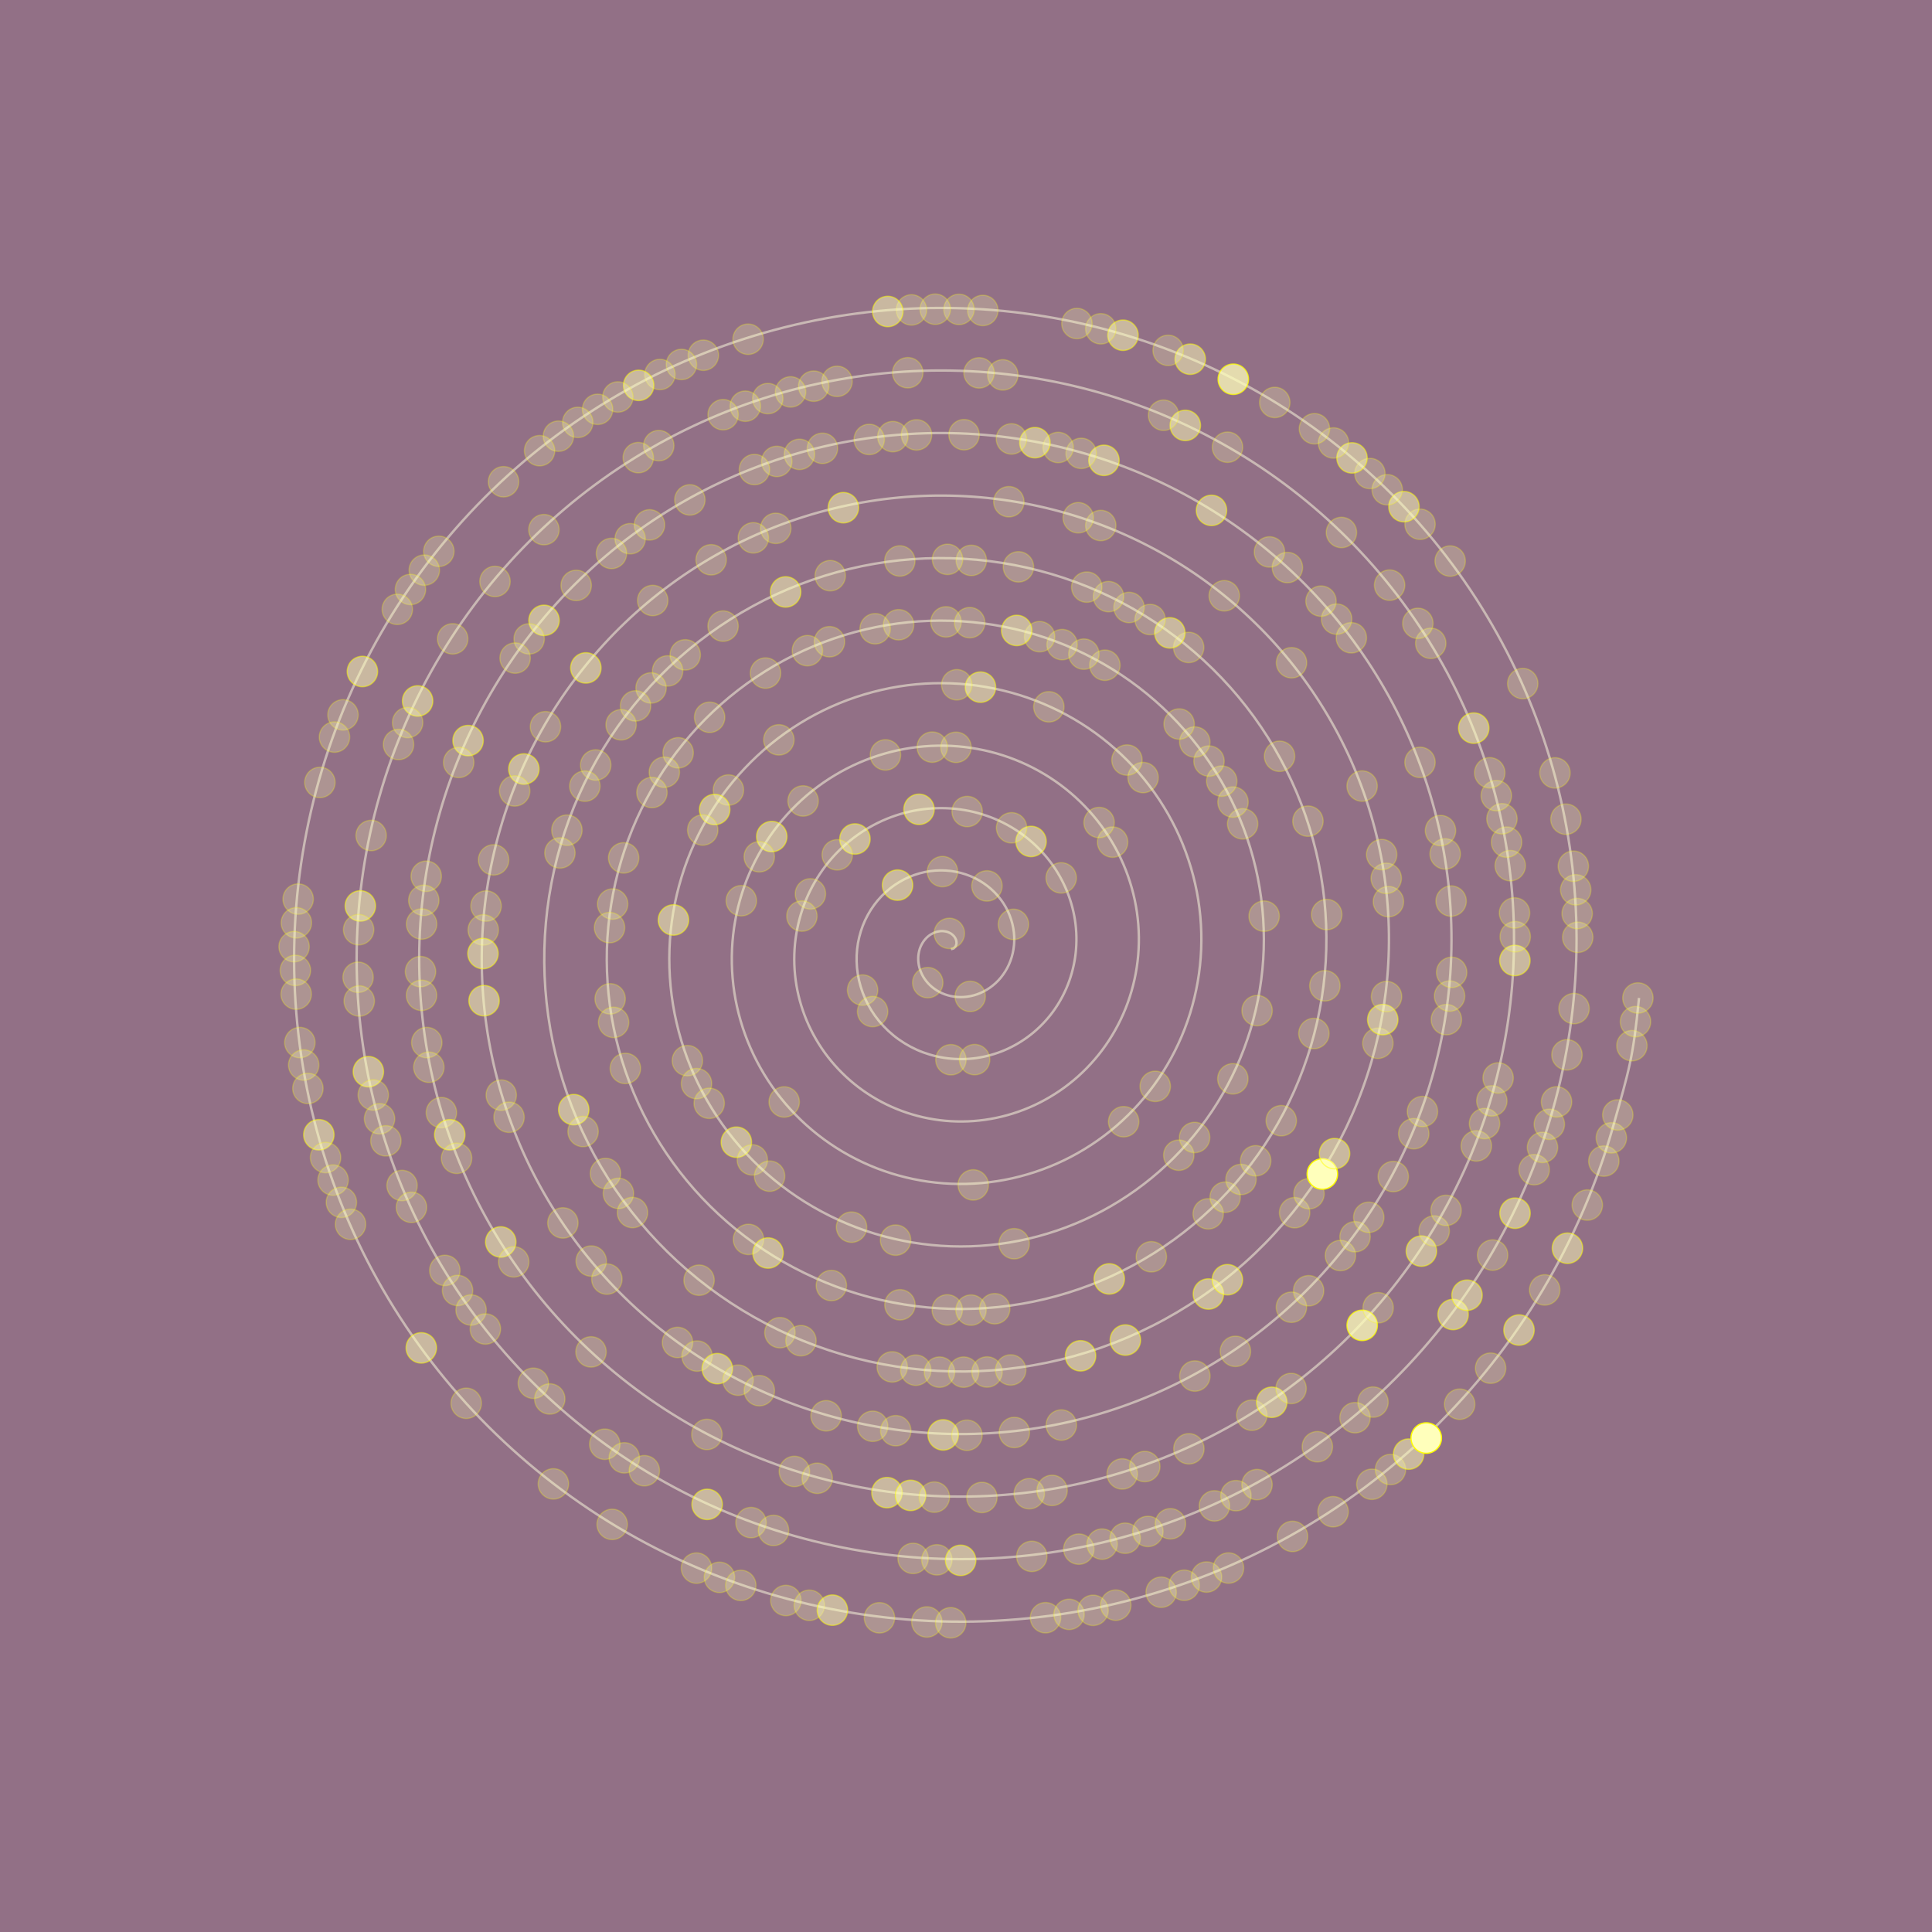 <?xml version="1.0" encoding="utf-8"?>
<!-- Generator: Adobe Illustrator 16.0.0, SVG Export Plug-In . SVG Version: 6.00 Build 0)  -->
<!DOCTYPE svg PUBLIC "-//W3C//DTD SVG 1.1//EN" "http://www.w3.org/Graphics/SVG/1.1/DTD/svg11.dtd">
<svg version="1.1" id="Layer_1" xmlns="http://www.w3.org/2000/svg" xmlns:xlink="http://www.w3.org/1999/xlink" x="0px" y="0px"
 width="697px" height="697px" viewBox="0 0 697 697" enable-background="new 0 0 697 697" xml:space="preserve">
<g id="bg">
<rect fill="#927086" width="697" height="697"/>
</g>
<g id="spiral">
<path opacity="0.5" fill="none" stroke="#FFFFE3" stroke-width="0.876" stroke-miterlimit="10" d="
M343.072,342.435c0,0,0.837-0.203,0.908-0.238c0.068-0.044,0.633-0.564,0.722-0.696c0.088-0.141,0.339-0.812,0.365-1.058
c0.028-0.246-0.018-0.952-0.115-1.261c-0.092-0.317-0.41-0.961-0.666-1.287c-0.25-0.326-0.794-0.837-1.216-1.104
c-0.414-0.256-1.141-0.582-1.701-0.715c-0.56-0.132-1.4-0.211-2.058-0.158c-0.657,0.063-1.539,0.246-2.223,0.529
c-0.684,0.291-1.522,0.766-2.158,1.287c-0.637,0.52-1.347,1.269-1.849,2.027c-0.502,0.748-1.001,1.727-1.295,2.672
c-0.292,0.941-0.503,2.097-0.521,3.164c-0.019,1.066,0.104,2.311,0.403,3.422c0.303,1.108,0.795,2.335,1.431,3.393
c0.633,1.049,1.487,2.151,2.45,3.051c0.962,0.898,2.143,1.771,3.386,2.415c1.244,0.645,2.688,1.182,4.135,1.48
c1.45,0.302,3.068,0.44,4.628,0.337c1.556-0.105,3.227-0.424,4.779-0.971c1.551-0.547,3.147-1.341,4.557-2.327
c1.418-0.987,2.801-2.223,3.953-3.614c1.148-1.395,2.199-3.023,2.975-4.752c0.775-1.719,1.375-3.649,1.675-5.598
c0.309-1.948,0.375-4.037,0.141-6.082c-0.229-2.037-0.74-4.152-1.533-6.136c-0.795-1.982-1.877-3.967-3.217-5.729
c-1.342-1.771-2.967-3.446-4.793-4.85c-1.82-1.408-3.9-2.635-6.105-3.543c-2.202-0.898-4.608-1.561-7.06-1.867
c-2.441-0.303-5.021-0.31-7.541,0.052c-2.526,0.36-5.085,1.058-7.501,2.099c-2.411,1.04-4.773,2.435-6.898,4.116
c-2.114,1.692-4.09,3.702-5.741,5.96c-1.652,2.248-3.068,4.787-4.104,7.467c-1.03,2.678-1.755,5.57-2.063,8.517
c-0.302,2.943-0.238,6.003,0.247,9.009c0.488,2.998,1.375,6.012,2.661,8.858c1.286,2.849,2.971,5.59,5.016,8.066
c2.036,2.469,4.443,4.742,7.124,6.636c2.679,1.905,5.668,3.51,8.822,4.673c3.165,1.163,6.541,1.947,9.979,2.247
c3.438,0.31,6.991,0.188,10.463-0.431c3.482-0.616,6.955-1.692,10.228-3.228c3.27-1.541,6.407-3.525,9.229-5.914
c2.824-2.39,5.396-5.185,7.541-8.285c2.146-3.113,3.936-6.55,5.23-10.19c1.286-3.642,2.139-7.513,2.44-11.441
c0.31-3.933,0.115-7.968-0.625-11.928c-0.744-3.95-2.006-7.881-3.791-11.572c-1.779-3.703-4.063-7.238-6.805-10.402
c-2.742-3.174-5.924-6.047-9.463-8.438c-3.539-2.398-7.433-4.372-11.547-5.791c-4.117-1.43-8.472-2.337-12.901-2.644
c-4.426-0.303-8.947-0.046-13.381,0.818c-4.435,0.872-8.814,2.328-12.945,4.354c-4.13,2.037-8.047,4.619-11.568,7.705
s-6.69,6.664-9.331,10.632c-2.646,3.967-4.81,8.313-6.361,12.905c-1.542,4.602-2.521,9.44-2.829,14.359
c-0.304,4.92,0.018,9.934,1.014,14.844c1.005,4.92,2.641,9.749,4.919,14.307c2.274,4.559,5.161,8.868,8.601,12.738
c3.438,3.869,7.403,7.334,11.8,10.225c4.39,2.893,9.198,5.246,14.271,6.92c5.068,1.676,10.401,2.725,15.815,3.023
c5.416,0.309,10.917-0.08,16.308-1.207c5.388-1.121,10.681-2.953,15.664-5.475c4.984-2.53,9.688-5.712,13.906-9.495
c4.219-3.788,7.99-8.146,11.125-12.967c3.137-4.821,5.682-10.085,7.484-15.639c1.801-5.543,2.908-11.362,3.213-17.276
c0.307-5.906-0.142-11.9-1.396-17.764c-1.258-5.87-3.271-11.607-6.043-17.021c-2.768-5.412-6.258-10.506-10.395-15.083
c-4.133-4.565-8.885-8.63-14.135-12.016c-5.248-3.387-10.966-6.116-16.99-8.049c-6.025-1.93-12.336-3.103-18.741-3.41
c-6.399-0.301-12.879,0.212-19.225,1.597c-6.341,1.385-12.546,3.587-18.386,6.602c-5.84,3.023-11.323,6.805-16.24,11.293
c-4.921,4.485-9.291,9.625-12.92,15.303c-3.631,5.677-6.554,11.848-8.611,18.354c-2.059,6.497-3.292,13.301-3.602,20.195
c-0.304,6.901,0.273,13.864,1.785,20.688c1.512,6.815,3.904,13.479,7.171,19.746c3.261,6.268,7.352,12.148,12.184,17.409
c4.84,5.271,10.37,9.935,16.475,13.813c6.101,3.88,12.732,6.989,19.71,9.178c6.982,2.186,14.271,3.48,21.659,3.79
c7.391,0.309,14.852-0.338,22.146-1.976c7.298-1.64,14.412-4.224,21.109-7.73c6.693-3.51,12.967-7.898,18.582-13.08
c5.615-5.185,10.586-11.116,14.707-17.642c4.125-6.531,7.426-13.619,9.736-21.074c2.317-7.457,3.682-15.241,3.985-23.121
c0.308-7.883-0.396-15.832-2.168-23.607c-1.764-7.768-4.537-15.338-8.297-22.462c-3.754-7.122-8.443-13.786-13.979-19.755
c-5.527-5.959-11.849-11.23-18.81-15.604c-6.959-4.372-14.5-7.86-22.434-10.305c-7.931-2.441-16.201-3.87-24.58-4.179
c-8.374-0.31-16.814,0.468-25.062,2.362c-8.251,1.896-16.28,4.857-23.831,8.859c-7.55,4.002-14.604,9.001-20.911,14.88
c-6.316,5.88-11.895,12.587-16.509,19.977c-4.619,7.387-8.295,15.382-10.864,23.792c-2.574,8.408-4.063,17.171-4.371,26.04
c-0.305,8.866,0.533,17.807,2.557,26.523c2.019,8.728,5.17,17.216,9.422,25.193c4.25,7.977,9.543,15.426,15.771,22.082
c6.232,6.663,13.338,12.544,21.146,17.399c7.812,4.866,16.273,8.736,25.154,11.434c8.885,2.697,18.136,4.249,27.499,4.558
c9.361,0.311,18.785-0.591,27.988-2.741s18.146-5.49,26.551-9.986c8.402-4.497,16.242-10.094,23.254-16.67
c7.008-6.576,13.189-14.078,18.297-22.313c5.113-8.241,9.168-17.162,11.992-26.515c2.824-9.361,4.447-19.11,4.752-28.966
c0.309-9.855-0.662-19.765-2.936-29.442c-2.274-9.678-5.81-19.085-10.552-27.909c-4.744-8.832-10.641-17.064-17.563-24.426
c-6.924-7.359-14.814-13.839-23.484-19.19c-8.664-5.357-18.041-9.607-27.879-12.562c-9.836-2.953-20.07-4.638-30.42-4.945
c-10.349-0.309-20.75,0.723-30.904,3.13c-10.156,2.406-20.01,6.126-29.271,11.115c-9.263,4.99-17.881,11.187-25.591,18.459
c-7.708,7.282-14.485,15.56-20.094,24.655c-5.602,9.098-10.036,18.927-13.117,29.239c-3.079,10.313-4.829,21.033-5.139,31.875
c-0.303,10.844,0.794,21.738,3.324,32.369c2.529,10.632,6.443,20.945,11.679,30.632c5.236,9.688,11.732,18.698,19.358,26.764
c7.625,8.058,16.299,15.137,25.82,20.979c9.52,5.854,19.807,10.481,30.598,13.689c10.789,3.209,22.003,5.016,33.338,5.323
c11.336,0.309,22.721-0.854,33.834-3.509c11.105-2.661,21.877-6.762,31.988-12.242c10.11-5.484,19.521-12.278,27.926-20.258
c8.41-7.969,15.789-17.041,21.889-26.981c6.097-9.954,10.904-20.697,14.246-31.964c3.33-11.268,5.213-22.974,5.519-34.804
c0.309-11.829-0.916-23.702-3.703-35.286c-2.783-11.582-7.076-22.813-12.808-33.347c-5.729-10.543-12.823-20.346-21.147-29.1
c-8.32-8.753-17.783-16.439-28.158-22.777c-10.377-6.346-21.574-11.354-33.316-14.817c-11.745-3.456-23.94-5.402-36.265-5.711
c-12.319-0.31-24.682,0.985-36.745,3.896c-12.063,2.917-23.742,7.396-34.713,13.373c-10.965,5.977-21.161,13.381-30.268,22.046
c-9.101,8.674-17.083,18.521-23.677,29.327c-6.585,10.797-11.776,22.461-15.374,34.678c-3.588,12.219-5.598,24.902-5.905,37.721
c-0.304,12.816,1.05,25.67,4.092,38.214c3.039,12.534,7.712,24.673,13.937,36.069c6.224,11.391,13.922,21.978,22.945,31.436
c9.018,9.449,19.261,17.736,30.49,24.566c11.23,6.841,23.344,12.22,36.043,15.938c12.695,3.721,25.871,5.792,39.178,6.101
c13.311,0.311,26.657-1.108,39.668-4.283c13.016-3.164,25.615-8.021,37.436-14.491c11.822-6.472,22.802-14.476,32.601-23.845
c9.801-9.361,18.389-20.001,25.475-31.655c7.078-11.662,12.648-24.233,16.496-37.401c3.848-13.179,5.986-26.843,6.289-40.646
c0.309-13.796-1.172-27.638-4.469-41.123c-3.297-13.496-8.349-26.552-15.066-38.795c-6.717-12.252-15.02-23.624-24.733-33.771
c-9.72-10.155-20.746-19.041-32.83-26.367c-12.082-7.334-25.109-13.09-38.765-17.065c-13.646-3.977-27.803-6.179-42.102-6.487
c-14.288-0.31-28.621,1.242-42.584,4.672c-13.969,3.421-27.482,8.656-40.157,15.62c-12.671,6.965-24.439,15.566-34.938,25.634
c-10.499,10.067-19.685,21.493-27.265,33.999c-7.571,12.511-13.521,25.996-17.625,40.127c-4.104,14.121-6.369,28.772-6.678,43.556
c-0.304,14.791,1.309,29.609,4.861,44.05c3.553,14.447,8.979,28.419,16.188,41.52c7.212,13.099,16.114,25.255,26.53,36.105
c10.414,10.852,22.226,20.336,35.166,28.156c12.941,7.827,26.881,13.963,41.484,18.192c14.597,4.231,29.741,6.56,45.018,6.867
c15.286,0.309,30.592-1.365,45.512-5.051c14.916-3.677,29.347-9.29,42.877-16.748c13.531-7.457,26.078-16.67,37.273-27.424
c11.201-10.764,20.984-22.973,29.06-36.336c8.065-13.372,14.395-27.769,18.754-42.852c4.358-15.072,6.754-30.702,7.059-46.48
c0.307-15.771-1.434-31.576-5.242-46.967c-3.807-15.392-9.611-30.279-17.315-44.234c-7.705-13.962-17.212-26.903-28.322-38.451
c-11.111-11.54-23.713-21.632-37.504-29.945c-13.791-8.321-28.65-14.836-44.203-19.322c-15.555-4.486-31.674-6.945-47.946-7.255
c-16.264-0.309-32.554,1.498-48.425,5.438c-15.872,3.932-31.218,9.927-45.601,17.877c-14.382,7.951-27.72,17.763-39.609,29.222
c-11.893,11.46-22.285,24.453-30.854,38.673c-8.56,14.22-15.269,29.529-19.879,45.565c-4.613,16.025-7.14,32.642-7.447,49.399
c-0.306,16.767,1.568,33.541,5.633,49.894c4.059,16.343,10.242,32.147,18.44,46.957c8.197,14.811,18.309,28.535,30.11,40.779
c11.813,12.244,25.198,22.937,39.845,31.743c14.646,8.813,30.421,15.707,46.923,20.45c16.512,4.742,33.612,7.326,50.862,7.634
c17.256,0.31,34.53-1.632,51.353-5.816c16.823-4.188,33.077-10.561,48.319-19.006c15.236-8.443,29.354-18.855,41.951-31.012
c12.588-12.154,23.58-25.933,32.644-41.009c9.053-15.072,16.141-31.311,21.006-48.288c4.869-16.986,7.522-34.582,7.828-52.326
c0.307-17.745-1.693-35.508-6.015-52.813c-4.317-17.295-10.877-34.008-19.567-49.672c-8.688-15.665-19.402-30.185-31.91-43.124
c-12.506-12.94-26.677-24.233-42.179-33.532c-15.5-9.31-32.188-16.582-49.645-21.58c-17.459-4.998-35.543-7.713-53.787-8.021
c-18.237-0.31-36.489,1.763-54.265,6.206c-17.779,4.441-34.951,11.194-51.045,20.134c-16.092,8.938-30.997,19.947-44.281,32.809
c-13.293,12.854-24.891,27.415-34.439,43.345c-9.548,15.929-17.014,33.074-22.135,51.005c-5.121,17.938-7.906,36.512-8.215,55.243
c-0.305,18.731,1.824,37.481,6.397,55.729c4.574,18.255,11.514,35.887,20.698,52.404c9.182,16.52,20.495,31.813,33.699,45.45
c13.206,13.637,28.164,25.537,44.517,35.33c16.352,9.805,33.955,17.454,52.369,22.709c18.41,5.245,37.474,8.094,56.698,8.399
c19.226,0.31,38.46-1.886,57.193-6.583c18.729-4.708,36.813-11.83,53.762-21.262c16.943-9.434,32.635-21.052,46.623-34.601
c13.986-13.55,26.186-28.905,36.229-45.681c10.041-16.784,17.886-34.846,23.263-53.736c5.377-18.882,8.291-38.44,8.596-58.161
c0.309-19.72-1.949-39.438-6.779-58.646c-4.83-19.209-12.147-37.756-21.826-55.121c-9.674-17.373-21.592-33.461-35.493-47.795
c-13.9-14.333-29.64-26.832-46.853-37.129c-17.207-10.287-35.723-18.317-55.09-23.826c-19.367-5.501-39.412-8.479-59.625-8.789
c-20.213-0.309-40.425,2.02-60.11,6.973c-19.679,4.964-38.68,12.466-56.479,22.392c-17.803,9.926-34.278,22.143-48.96,36.388
c-14.683,14.254-27.484,30.386-38.023,48.024c-10.534,17.639-18.759,36.608-24.392,56.452c-5.633,19.842-8.674,40.372-8.982,61.078
c-0.304,20.707,2.084,41.413,7.166,61.573c5.087,20.16,12.782,39.615,22.955,57.845c10.164,18.229,22.691,35.094,37.287,50.132
c14.599,15.029,31.127,28.128,49.188,38.918c18.062,10.78,37.488,19.19,57.808,24.945c20.32,5.766,41.348,8.868,62.543,9.178
c21.202,0.307,42.401-2.145,63.034-7.354c20.635-5.219,40.553-13.099,59.205-23.52c18.653-10.418,35.914-23.234,51.295-38.188
c15.381-14.94,28.791-31.866,39.817-50.352c11.027-18.494,19.634-38.38,25.521-59.177c5.887-20.794,7.209-24.705,9.358-46.397"/>
</g>
<g id="dots" fill="#ffb" stroke="#ff0" stroke-width=".44">
<circle id="l2" opacity="0.25" cx="342.486" cy="336.734" r="5.5"/>
<circle id="l5" opacity="0.25" cx="334.705" cy="354.51" r="5.5"/>
<circle id="l7" opacity="0.25" cx="350.016" cy="359.464" r="5.5"/>
<circle id="l11" opacity="0.25" cx="365.605" cy="333.481" r="5.5"/>
<circle id="l13" opacity="0.25" cx="356.059" cy="319.614" r="5.5"/>
<circle id="l15" opacity="0.25" cx="340.012" cy="314.443" r="5.5"/>
<circle id="l17" opacity="0.5" cx="323.806" cy="319.322" r="5.5"/>
<circle id="l22" opacity="0.25" cx="311.195" cy="357.186" r="5.5"/>
<circle id="l23" opacity="0.25" cx="314.811" cy="364.94" r="5.5"/>
<circle id="l27" opacity="0.25" cx="343.058" cy="382.321" r="5.5"/>
<circle id="l28" opacity="0.25" cx="351.607" cy="382.276" r="5.5"/>
<circle id="l38" opacity="0.25" cx="382.844" cy="316.713" r="5.5"/>
<circle id="l40" opacity="0.5" cx="371.965" cy="303.568" r="5.5"/>
<circle id="l41" opacity="0.25" cx="364.949" cy="298.648" r="5.5"/>
<circle id="l43" opacity="0.25" cx="348.922" cy="292.776" r="5.5"/>
<circle id="l45" opacity="0.5" cx="331.55" cy="291.979" r="5.5"/>
<circle id="l48" opacity="0.5" cx="308.431" cy="302.678" r="5.5"/>
<circle id="l49" opacity="0.25" cx="302.055" cy="308.393" r="5.5"/>
<circle id="l51" opacity="0.25" cx="292.376" cy="322.476" r="5.5"/>
<circle id="l52" opacity="0.25" cx="289.299" cy="330.489" r="5.5"/>
<circle id="l81" opacity="0.25" cx="401.387" cy="303.804" r="5.5"/>
<circle id="l82" opacity="0.25" cx="396.521" cy="296.744" r="5.5"/>
<circle id="l89" opacity="0.25" cx="344.887" cy="269.611" r="5.5"/>
<circle id="l90" opacity="0.25" cx="336.333" cy="269.539" r="5.5"/>
<circle id="l92" opacity="0.25" cx="319.441" cy="272.352" r="5.5"/>
<circle id="l96" opacity="0.25" cx="289.727" cy="288.96" r="5.5"/>
<circle id="l98" opacity="0.5" cx="278.424" cy="301.803" r="5.5"/>
<circle id="l99" opacity="0.25" cx="273.921" cy="309.092" r="5.5"/>
<circle id="l101" opacity="0.25" cx="267.445" cy="324.953" r="5.5"/>
<circle id="l110" opacity="0.25" cx="282.911" cy="397.554" r="5.5"/>
<circle id="l119" opacity="0.25" cx="351.104" cy="427.477" r="5.5"/>
<circle id="l126" opacity="0.25" cx="405.377" cy="404.682" r="5.5"/>
<circle id="l128" opacity="0.25" cx="416.764" cy="391.912" r="5.5"/>
<circle id="l142" opacity="0.25" cx="412.387" cy="280.516" r="5.5"/>
<circle id="l143" opacity="0.25" cx="406.576" cy="274.203" r="5.5"/>
<circle id="l147" opacity="0.25" cx="378.387" cy="254.991" r="5.5"/>
<circle id="l150" opacity="0.5" cx="353.73" cy="247.899" r="5.5"/>
<circle id="l151" opacity="0.25" cx="345.174" cy="247.041" r="5.5"/>
<circle id="l159" opacity="0.25" cx="280.988" cy="266.917" r="5.5"/>
<circle id="l162" opacity="0.25" cx="262.79" cy="285.014" r="5.5"/>
<circle id="l163" opacity="0.5" cx="257.831" cy="292.041" r="5.5"/>
<circle id="l164" opacity="0.25" cx="253.518" cy="299.433" r="5.5"/>
<circle id="l168" opacity="0.5" cx="242.948" cy="331.899" r="5.5"/>
<circle id="l174" opacity="0.25" cx="247.984" cy="382.643" r="5.5"/>
<circle id="l175" opacity="0.25" cx="251.281" cy="390.927" r="5.5"/>
<circle id="l176" opacity="0.25" cx="255.853" cy="398.024" r="5.5"/>
<circle id="l178" opacity="0.5" cx="265.657" cy="412.071" r="5.5"/>
<circle id="l179" opacity="0.25" cx="271.411" cy="418.449" r="5.5"/>
<circle id="l180" opacity="0.25" cx="277.645" cy="424.318" r="5.5"/>
<circle id="l184" opacity="0.25" cx="307.214" cy="442.72" r="5.5"/>
<circle id="l186" opacity="0.25" cx="323.091" cy="447.394" r="5.5"/>
<circle id="l191" opacity="0.25" cx="365.869" cy="448.693" r="5.5"/>
<circle id="l199" opacity="0.25" cx="425.266" cy="416.755" r="5.5"/>
<circle id="l200" opacity="0.25" cx="430.971" cy="410.365" r="5.5"/>
<circle id="l203" opacity="0.25" cx="444.766" cy="389.201" r="5.5"/>
<circle id="l206" opacity="0.25" cx="453.52" cy="364.592" r="5.5"/>
<circle id="l210" opacity="0.25" cx="456.059" cy="330.509" r="5.5"/>
<circle id="l214" opacity="0.25" cx="448.303" cy="297.212" r="5.5"/>
<circle id="l215" opacity="0.25" cx="444.824" cy="289.358" r="5.5"/>
<circle id="l216" opacity="0.25" cx="440.768" cy="281.798" r="5.5"/>
<circle id="l217" opacity="0.25" cx="436.17" cy="274.575" r="5.5"/>
<circle id="l218" opacity="0.25" cx="431.041" cy="267.697" r="5.5"/>
<circle id="l219" opacity="0.25" cx="425.395" cy="261.206" r="5.5"/>
<circle id="l223" opacity="0.25" cx="398.596" cy="239.988" r="5.5"/>
<circle id="l224" opacity="0.25" cx="391.025" cy="235.989" r="5.5"/>
<circle id="l225" opacity="0.25" cx="383.17" cy="232.549" r="5.5"/>
<circle id="l226" opacity="0.25" cx="375.059" cy="229.689" r="5.5"/>
<circle id="l227" opacity="0.5" cx="366.795" cy="227.44" r="5.5"/>
<circle id="l229" opacity="0.25" cx="341.281" cy="224.352" r="5.5"/>
<circle id="l230" opacity="0.25" cx="349.834" cy="224.635" r="5.5"/>
<circle id="l232" opacity="0.25" cx="324.192" cy="225.388" r="5.5"/>
<circle id="l233" opacity="0.25" cx="315.721" cy="226.834" r="5.5"/>
<circle id="l235" opacity="0.25" cx="299.244" cy="231.519" r="5.5"/>
<circle id="l236" opacity="0.25" cx="291.29" cy="234.733" r="5.5"/>
<circle id="l238" opacity="0.25" cx="276.167" cy="242.828" r="5.5"/>
<circle id="l241" opacity="0.25" cx="256.01" cy="258.772" r="5.5"/>
<circle id="l243" opacity="0.25" cx="244.659" cy="271.591" r="5.5"/>
<circle id="l244" opacity="0.25" cx="239.672" cy="278.588" r="5.5"/>
<circle id="l245" opacity="0.25" cx="235.201" cy="285.913" r="5.5"/>
<circle id="l248" opacity="0.25" cx="224.992" cy="309.493" r="5.5"/>
<circle id="l250" opacity="0.25" cx="221.021" cy="326.148" r="5.5"/>
<circle id="l251" opacity="0.25" cx="219.905" cy="334.657" r="5.5"/>
<circle id="l254" opacity="0.25" cx="220.122" cy="360.345" r="5.5"/>
<circle id="l255" opacity="0.25" cx="221.372" cy="368.84" r="5.5"/>
<circle id="l257" opacity="0.25" cx="225.606" cy="385.45" r="5.5"/>
<circle id="l266" opacity="0.25" cx="270.03" cy="447.135" r="5.5"/>
<circle id="l267" opacity="0.5" cx="277.083" cy="452.046" r="5.5"/>
<circle id="l270" opacity="0.25" cx="299.928" cy="463.776" r="5.5"/>
<circle id="l273" opacity="0.25" cx="324.665" cy="470.724" r="5.5"/>
<circle id="l275" opacity="0.25" cx="341.733" cy="472.569" r="5.5"/>
<circle id="l276" opacity="0.25" cx="350.303" cy="472.638" r="5.5"/>
<circle id="l277" opacity="0.25" cx="358.852" cy="472.147" r="5.5"/>
<circle id="l282" opacity="0.5" cx="400.18" cy="461.384" r="5.5"/>
<circle id="l284" opacity="0.25" cx="415.365" cy="453.398" r="5.5"/>
<circle id="l287" opacity="0.25" cx="435.881" cy="437.908" r="5.5"/>
<circle id="l288" opacity="0.25" cx="441.994" cy="431.901" r="5.5"/>
<circle id="l289" opacity="0.25" cx="447.707" cy="425.519" r="5.5"/>
<circle id="l290" opacity="0.25" cx="453.004" cy="418.772" r="5.5"/>
<circle id="l292" opacity="0.25" cx="462.242" cy="404.311" r="5.5"/>
<circle id="l296" opacity="0.25" cx="474.01" cy="372.854" r="5.5"/>
<circle id="l298" opacity="0.25" cx="477.967" cy="355.642" r="5.5"/>
<circle id="l301" opacity="0.25" cx="478.633" cy="329.944" r="5.5"/>
<circle id="l305" opacity="0.25" cx="471.863" cy="296.246" r="5.5"/>
<circle id="l308" opacity="0.25" cx="461.623" cy="272.832" r="5.5"/>
<circle id="l314" opacity="0.25" cx="428.832" cy="233.572" r="5.5"/>
<circle id="l315" opacity="0.5" cx="422.043" cy="228.325" r="5.5"/>
<circle id="l316" opacity="0.25" cx="414.926" cy="223.503" r="5.5"/>
<circle id="l317" opacity="0.25" cx="407.324" cy="219.159" r="5.5"/>
<circle id="l318" opacity="0.25" cx="399.922" cy="215.239" r="5.5"/>
<circle id="l319" opacity="0.25" cx="392.063" cy="211.807" r="5.5"/>
<circle id="l322" opacity="0.25" cx="367.418" cy="204.501" r="5.5"/>
<circle id="l324" opacity="0.25" cx="350.424" cy="202.177" r="5.5"/>
<circle id="l325" opacity="0.25" cx="341.835" cy="201.8" r="5.5"/>
<circle id="l327" opacity="0.25" cx="324.63" cy="202.383" r="5.5"/>
<circle id="l330" opacity="0.25" cx="299.521" cy="207.681" r="5.5"/>
<circle id="l332" opacity="0.5" cx="283.423" cy="213.548" r="5.5"/>
<circle id="l335" opacity="0.25" cx="260.862" cy="225.875" r="5.5"/>
<circle id="l337" opacity="0.25" cx="247.202" cy="236.249" r="5.5"/>
<circle id="l338" opacity="0.25" cx="240.852" cy="242.043" r="5.5"/>
<circle id="l339" opacity="0.25" cx="234.885" cy="248.181" r="5.5"/>
<circle id="l340" opacity="0.25" cx="229.285" cy="254.666" r="5.5"/>
<circle id="l341" opacity="0.25" cx="224.073" cy="261.479" r="5.5"/>
<circle id="l343" opacity="0.25" cx="214.906" cy="275.99" r="5.5"/>
<circle id="l344" opacity="0.25" cx="210.991" cy="283.608" r="5.5"/>
<circle id="l346" opacity="0.25" cx="204.525" cy="299.5" r="5.5"/>
<circle id="l347" opacity="0.25" cx="202.006" cy="307.716" r="5.5"/>
<circle id="l358" opacity="0.5" cx="206.99" cy="400.315" r="5.5"/>
<circle id="l359" opacity="0.25" cx="210.356" cy="408.21" r="5.5"/>
<circle id="l361" opacity="0.25" cx="218.434" cy="423.352" r="5.5"/>
<circle id="l362" opacity="0.25" cx="223.102" cy="430.532" r="5.5"/>
<circle id="l363" opacity="0.25" cx="228.178" cy="437.443" r="5.5"/>
<circle id="l367" opacity="0.25" cx="252.203" cy="461.847" r="5.5"/>
<circle id="l371" opacity="0.25" cx="281.37" cy="480.792" r="5.5"/>
<circle id="l372" opacity="0.25" cx="288.964" cy="483.672" r="5.5"/>
<circle id="l376" opacity="0.25" cx="321.881" cy="493.131" r="5.5"/>
<circle id="l377" opacity="0.25" cx="330.374" cy="494.317" r="5.5"/>
<circle id="l378" opacity="0.25" cx="338.939" cy="495.021" r="5.5"/>
<circle id="l379" opacity="0.25" cx="347.647" cy="495.021" r="5.5"/>
<circle id="l380" opacity="0.25" cx="356.082" cy="494.973" r="5.5"/>
<circle id="l381" opacity="0.25" cx="364.621" cy="494.231" r="5.5"/>
<circle id="l384" opacity="0.5" cx="389.836" cy="489.135" r="5.5"/>
<circle id="l386" opacity="0.5" cx="405.994" cy="483.441" r="5.5"/>
<circle id="l390" opacity="0.5" cx="435.945" cy="466.831" r="5.5"/>
<circle id="l391" opacity="0.5" cx="442.799" cy="461.673" r="5.5"/>
<circle id="l395" opacity="0.25" cx="467.057" cy="437.5" r="5.5"/>
<circle id="l396" opacity="0.25" cx="472.246" cy="430.667" r="5.5"/>
<circle id="l397" opacity="1" cx="477.059" cy="423.542" r="5.5"/>
<circle id="l398" opacity="0.5" cx="481.457" cy="416.175" r="5.5"/>
<circle id="l403" opacity="0.25" cx="497.092" cy="376.375" r="5.5"/>
<circle id="l404" opacity="0.5" cx="498.85" cy="367.854" r="5.5"/>
<circle id="l405" opacity="0.25" cx="500.215" cy="359.53" r="5.5"/>
<circle id="l409" opacity="0.25" cx="500.896" cy="325.284" r="5.5"/>
<circle id="l410" opacity="0.25" cx="500.109" cy="316.875" r="5.5"/>
<circle id="l411" opacity="0.25" cx="498.459" cy="308.3" r="5.5"/>
<circle id="l414" opacity="0.25" cx="491.404" cy="283.583" r="5.5"/>
<circle id="l420" opacity="0.25" cx="465.939" cy="239.101" r="5.5"/>
<circle id="l424" opacity="0.25" cx="441.668" cy="214.934" r="5.5"/>
<circle id="l430" opacity="0.25" cx="397.121" cy="189.581" r="5.5"/>
<circle id="l431" opacity="0.25" cx="388.994" cy="186.779" r="5.5"/>
<circle id="l434" opacity="0.25" cx="363.959" cy="181.006" r="5.5"/>
<circle id="l441" opacity="0.5" cx="304.257" cy="183.156" r="5.5"/>
<circle id="l444" opacity="0.25" cx="279.865" cy="190.604" r="5.5"/>
<circle id="l445" opacity="0.25" cx="271.79" cy="194.03" r="5.5"/>
<circle id="l447" opacity="0.25" cx="256.555" cy="201.954" r="5.5"/>
<circle id="l450" opacity="0.25" cx="235.478" cy="216.64" r="5.5"/>
<circle id="l454" opacity="0.5" cx="211.354" cy="240.964" r="5.5"/>
<circle id="l457" opacity="0.25" cx="196.793" cy="262.185" r="5.5"/>
<circle id="l459" opacity="0.5" cx="188.99" cy="277.43" r="5.5"/>
<circle id="l460" opacity="0.25" cx="185.678" cy="285.341" r="5.5"/>
<circle id="l463" opacity="0.25" cx="178.072" cy="310.217" r="5.5"/>
<circle id="l465" opacity="0.25" cx="175.363" cy="326.864" r="5.5"/>
<circle id="l466" opacity="0.25" cx="174.34" cy="335.489" r="5.5"/>
<circle id="l467" opacity="0.5" cx="174.241" cy="344.009" r="5.5"/>
<circle id="l469" opacity="0.5" cx="174.63" cy="361.008" r="5.5"/>
<circle id="l471" opacity="0.25" cx="180.838" cy="395.09" r="5.5"/>
<circle id="l475" opacity="0.25" cx="183.646" cy="403.062" r="5.5"/>
<circle id="l479" opacity="0.25" cx="203.068" cy="441.194" r="5.5"/>
<circle id="l481" opacity="0.25" cx="213.3" cy="454.951" r="5.5"/>
<circle id="l482" opacity="0.25" cx="218.934" cy="461.442" r="5.5"/>
<circle id="l486" opacity="0.25" cx="244.421" cy="484.315" r="5.5"/>
<circle id="l487" opacity="0.25" cx="251.477" cy="489.213" r="5.5"/>
<circle id="l488" opacity="0.5" cx="258.774" cy="493.756" r="5.5"/>
<circle id="l489" opacity="0.25" cx="266.26" cy="497.92" r="5.5"/>
<circle id="l490" opacity="0.25" cx="273.943" cy="501.711" r="5.5"/>
<circle id="l493" opacity="0.25" cx="298.037" cy="510.763" r="5.5"/>
<circle id="l495" opacity="0.25" cx="314.831" cy="514.547" r="5.5"/>
<circle id="l496" opacity="0.25" cx="323.152" cy="516.151" r="5.5"/>
<circle id="l498" opacity="0.5" cx="340.257" cy="517.667" r="5.5"/>
<circle id="l499" opacity="0.25" cx="348.838" cy="517.79" r="5.5"/>
<circle id="l501" opacity="0.25" cx="365.939" cy="516.786" r="5.5"/>
<circle id="l503" opacity="0.25" cx="382.891" cy="514.109" r="5.5"/>
<circle id="l509" opacity="0.25" cx="431.057" cy="496.424" r="5.5"/>
<circle id="l511" opacity="0.25" cx="445.697" cy="487.519" r="5.5"/>
<circle id="l514" opacity="0.25" cx="465.902" cy="471.601" r="5.5"/>
<circle id="l515" opacity="0.25" cx="472.102" cy="465.661" r="5.5"/>
<circle id="l517" opacity="0.25" cx="483.58" cy="452.945" r="5.5"/>
<circle id="l518" opacity="0.25" cx="488.854" cy="446.182" r="5.5"/>
<circle id="l519" opacity="0.25" cx="493.801" cy="439.165" r="5.5"/>
<circle id="l521" opacity="0.25" cx="502.648" cy="424.458" r="5.5"/>
<circle id="l523" opacity="0.25" cx="510.037" cy="409" r="5.5"/>
<circle id="l524" opacity="0.25" cx="513.174" cy="401.013" r="5.5"/>
<circle id="l528" opacity="0.25" cx="521.803" cy="367.854" r="5.5"/>
<circle id="l529" opacity="0.25" cx="522.961" cy="359.356" r="5.5"/>
<circle id="l530" opacity="0.25" cx="523.713" cy="350.801" r="5.5"/>
<circle id="l533" opacity="0.25" cx="523.52" cy="325.085" r="5.5"/>
<circle id="l535" opacity="0.25" cx="521.367" cy="308.071" r="5.5"/>
<circle id="l536" opacity="0.25" cx="519.684" cy="299.643" r="5.5"/>
<circle id="l539" opacity="0.25" cx="512.289" cy="275.03" r="5.5"/>
<circle id="l545" opacity="0.25" cx="487.525" cy="230.096" r="5.5"/>
<circle id="l546" opacity="0.25" cx="482.213" cy="223.36" r="5.5"/>
<circle id="l547" opacity="0.25" cx="476.578" cy="216.874" r="5.5"/>
<circle id="l549" opacity="0.25" cx="464.449" cy="204.749" r="5.5"/>
<circle id="l550" opacity="0.25" cx="457.982" cy="199.128" r="5.5"/>
<circle id="l553" opacity="0.5" cx="437.063" cy="184.131" r="5.5"/>
<circle id="l558" opacity="0.5" cx="398.275" cy="166.065" r="5.5"/>
<circle id="l559" opacity="0.25" cx="390.055" cy="163.555" r="5.5"/>
<circle id="l560" opacity="0.25" cx="381.754" cy="161.436" r="5.5"/>
<circle id="l561" opacity="0.5" cx="373.365" cy="159.699" r="5.5"/>
<circle id="l562" opacity="0.25" cx="364.9" cy="158.35" r="5.5"/>
<circle id="l564" opacity="0.25" cx="347.796" cy="156.831" r="5.5"/>
<circle id="l566" opacity="0.25" cx="330.648" cy="156.896" r="5.5"/>
<circle id="l567" opacity="0.25" cx="322.103" cy="157.518" r="5.5"/>
<circle id="l568" opacity="0.25" cx="313.587" cy="158.532" r="5.5"/>
<circle id="l570" opacity="0.25" cx="296.71" cy="161.741" r="5.5"/>
<circle id="l571" opacity="0.25" cx="288.416" cy="163.92" r="5.5"/>
<circle id="l572" opacity="0.25" cx="280.238" cy="166.469" r="5.5"/>
<circle id="l573" opacity="0.25" cx="272.181" cy="169.391" r="5.5"/>
<circle id="l576" opacity="0.25" cx="248.881" cy="180.348" r="5.5"/>
<circle id="l578" opacity="0.25" cx="234.313" cy="189.359" r="5.5"/>
<circle id="l579" opacity="0.25" cx="227.346" cy="194.352" r="5.5"/>
<circle id="l580" opacity="0.25" cx="220.605" cy="199.663" r="5.5"/>
<circle id="l582" opacity="0.25" cx="207.872" cy="211.194" r="5.5"/>
<circle id="l584" opacity="0.5" cx="196.27" cy="223.794" r="5.5"/>
<circle id="l585" opacity="0.25" cx="190.901" cy="230.478" r="5.5"/>
<circle id="l586" opacity="0.25" cx="185.835" cy="237.406" r="5.5"/>
<circle id="l590" opacity="0.5" cx="168.864" cy="267.18" r="5.5"/>
<circle id="l591" opacity="0.25" cx="165.482" cy="275.059" r="5.5"/>
<circle id="l596" opacity="0.25" cx="153.766" cy="316.123" r="5.5"/>
<circle id="l597" opacity="0.25" cx="152.889" cy="324.813" r="5.5"/>
<circle id="l598" opacity="0.25" cx="152.107" cy="333.364" r="5.5"/>
<circle id="l600" opacity="0.25" cx="151.706" cy="350.528" r="5.5"/>
<circle id="l601" opacity="0.25" cx="152.08" cy="359.087" r="5.5"/>
<circle id="l603" opacity="0.25" cx="153.969" cy="376.125" r="5.5"/>
<circle id="l604" opacity="0.25" cx="154.712" cy="385.022" r="5.5"/>
<circle id="l606" opacity="0.25" cx="159.24" cy="401.394" r="5.5"/>
<circle id="l607" opacity="0.5" cx="162.253" cy="409.386" r="5.5"/>
<circle id="l608" opacity="0.25" cx="164.717" cy="417.876" r="5.5"/>
<circle id="l612" opacity="0.5" cx="180.654" cy="448.054" r="5.5"/>
<circle id="l613" opacity="0.25" cx="185.327" cy="455.235" r="5.5"/>
<circle id="l618" opacity="0.25" cx="213.223" cy="487.722" r="5.5"/>
<circle id="l624" opacity="0.25" cx="255.027" cy="517.504" r="5.5"/>
<circle id="l628" opacity="0.25" cx="286.591" cy="530.848" r="5.5"/>
<circle id="l629" opacity="0.25" cx="294.825" cy="533.308" r="5.5"/>
<circle id="l632" opacity="0.5" cx="319.989" cy="538.492" r="5.5"/>
<circle id="l633" opacity="0.5" cx="328.512" cy="539.486" r="5.5"/>
<circle id="l634" opacity="0.25" cx="337.077" cy="540.109" r="5.5"/>
<circle id="l636" opacity="0.25" cx="354.236" cy="540.231" r="5.5"/>
<circle id="l638" opacity="0.25" cx="371.32" cy="538.874" r="5.5"/>
<circle id="l639" opacity="0.25" cx="379.559" cy="537.685" r="5.5"/>
<circle id="l642" opacity="0.25" cx="404.861" cy="531.746" r="5.5"/>
<circle id="l643" opacity="0.25" cx="412.998" cy="529.07" r="5.5"/>
<circle id="l645" opacity="0.25" cx="428.908" cy="522.677" r="5.5"/>
<circle id="l648" opacity="0.25" cx="451.619" cy="510.558" r="5.5"/>
<circle id="l649" opacity="0.5" cx="458.803" cy="505.89" r="5.5"/>
<circle id="l650" opacity="0.25" cx="465.783" cy="500.919" r="5.5"/>
<circle id="l654" opacity="0.75" cx="491.426" cy="478.143" r="5.5"/>
<circle id="l655" opacity="0.25" cx="497.184" cy="471.802" r="5.5"/>
<circle id="l658" opacity="0.5" cx="512.789" cy="451.358" r="5.5"/>
<circle id="l659" opacity="0.25" cx="517.404" cy="444.098" r="5.5"/>
<circle id="l660" opacity="0.25" cx="521.688" cy="436.675" r="5.5"/>
<circle id="l663" opacity="0.25" cx="532.604" cy="413.406" r="5.5"/>
<circle id="l664" opacity="0.25" cx="535.576" cy="405.353" r="5.5"/>
<circle id="l665" opacity="0.25" cx="538.205" cy="397.168" r="5.5"/>
<circle id="l666" opacity="0.25" cx="540.479" cy="388.896" r="5.5"/>
<circle id="l671" opacity="0.5" cx="546.512" cy="346.511" r="5.5"/>
<circle id="l672" opacity="0.25" cx="546.635" cy="337.928" r="5.5"/>
<circle id="l673" opacity="0.25" cx="546.396" cy="329.364" r="5.5"/>
<circle id="l675" opacity="0.25" cx="544.842" cy="312.298" r="5.5"/>
<circle id="l676" opacity="0.25" cx="543.525" cy="303.817" r="5.5"/>
<circle id="l677" opacity="0.25" cx="541.85" cy="295.389" r="5.5"/>
<circle id="l678" opacity="0.25" cx="539.818" cy="287.042" r="5.5"/>
<circle id="l679" opacity="0.25" cx="537.445" cy="278.81" r="5.5"/>
<circle id="l681" opacity="0.5" cx="531.676" cy="262.673" r="5.5"/>
<circle id="l685" opacity="0.25" cx="516.164" cy="232.083" r="5.5"/>
<circle id="l686" opacity="0.25" cx="511.514" cy="224.887" r="5.5"/>
<circle id="l688" opacity="0.25" cx="501.326" cy="211.098" r="5.5"/>
<circle id="l691" opacity="0.25" cx="483.947" cy="192.102" r="5.5"/>
<circle id="l697" opacity="0.25" cx="442.84" cy="161.334" r="5.5"/>
<circle id="l699" opacity="0.5" cx="427.617" cy="153.471" r="5.5"/>
<circle id="l700" opacity="0.25" cx="419.775" cy="149.803" r="5.5"/>
<circle id="l707" opacity="0.25" cx="361.777" cy="135.25" r="5.5"/>
<circle id="l708" opacity="0.25" cx="353.221" cy="134.524" r="5.5"/>
<circle id="l711" opacity="0.25" cx="327.492" cy="134.473" r="5.5"/>
<circle id="l714" opacity="0.25" cx="301.969" cy="137.578" r="5.5"/>
<circle id="l715" opacity="0.25" cx="293.55" cy="139.311" r="5.5"/>
<circle id="l716" opacity="0.25" cx="285.217" cy="141.387" r="5.5"/>
<circle id="l717" opacity="0.25" cx="276.994" cy="143.795" r="5.5"/>
<circle id="l718" opacity="0.25" cx="268.876" cy="146.538" r="5.5"/>
<circle id="l719" opacity="0.25" cx="260.872" cy="149.608" r="5.5"/>
<circle id="l722" opacity="0.25" cx="237.665" cy="160.77" r="5.5"/>
<circle id="l723" opacity="0.25" cx="230.271" cy="165.103" r="5.5"/>
<circle id="l728" opacity="0.25" cx="196.229" cy="191.081" r="5.5"/>
<circle id="l731" opacity="0.25" cx="178.579" cy="209.772" r="5.5"/>
<circle id="l734" opacity="0.25" cx="163.31" cy="230.478" r="5.5"/>
<circle id="l737" opacity="0.5" cx="150.665" cy="252.88" r="5.5"/>
<circle id="l738" opacity="0.25" cx="147.064" cy="260.659" r="5.5"/>
<circle id="l739" opacity="0.25" cx="143.779" cy="268.58" r="5.5"/>
<circle id="l743" opacity="0.25" cx="133.895" cy="301.419" r="5.5"/>
<circle id="l746" opacity="0.5" cx="129.998" cy="326.831" r="5.5"/>
<circle id="l747" opacity="0.25" cx="129.382" cy="335.397" r="5.5"/>
<circle id="l749" opacity="0.25" cx="129.188" cy="352.561" r="5.5"/>
<circle id="l750" opacity="0.25" cx="129.604" cy="361.12" r="5.5"/>
<circle id="l753" opacity="0.5" cx="132.89" cy="386.626" r="5.5"/>
<circle id="l754" opacity="0.25" cx="134.665" cy="395.034" r="5.5"/>
<circle id="l755" opacity="0.25" cx="136.928" cy="403.61" r="5.5"/>
<circle id="l756" opacity="0.25" cx="139.21" cy="411.572" r="5.5"/>
<circle id="l758" opacity="0.25" cx="145.042" cy="427.687" r="5.5"/>
<circle id="l759" opacity="0.25" cx="148.438" cy="435.565" r="5.5"/>
<circle id="l762" opacity="0.25" cx="160.479" cy="458.321" r="5.5"/>
<circle id="l763" opacity="0.25" cx="165.073" cy="465.554" r="5.5"/>
<circle id="l764" opacity="0.25" cx="169.948" cy="472.6" r="5.5"/>
<circle id="l765" opacity="0.25" cx="175.104" cy="479.454" r="5.5"/>
<circle id="l768" opacity="0.25" cx="192.421" cy="499.035" r="5.5"/>
<circle id="l769" opacity="0.25" cx="198.337" cy="504.689" r="5.5"/>
<circle id="l772" opacity="0.25" cx="218.184" cy="521.026" r="5.5"/>
<circle id="l773" opacity="0.25" cx="225.221" cy="525.943" r="5.5"/>
<circle id="l774" opacity="0.25" cx="232.456" cy="530.584" r="5.5"/>
<circle id="l777" opacity="0.5" cx="255.113" cy="542.723" r="5.5"/>
<circle id="l779" opacity="0.25" cx="270.948" cy="549.303" r="5.5"/>
<circle id="l780" opacity="0.25" cx="279.062" cy="552.127" r="5.5"/>
<circle id="l786" opacity="0.25" cx="329.411" cy="562.213" r="5.5"/>
<circle id="l787" opacity="0.25" cx="337.989" cy="562.737" r="5.5"/>
<circle id="l788" opacity="0.5" cx="346.578" cy="562.924" r="5.5"/>
<circle id="l791" opacity="0.25" cx="372.234" cy="561.487" r="5.5"/>
<circle id="l793" opacity="0.25" cx="389.191" cy="558.872" r="5.5"/>
<circle id="l794" opacity="0.25" cx="397.596" cy="557.066" r="5.5"/>
<circle id="l795" opacity="0.25" cx="405.912" cy="554.934" r="5.5"/>
<circle id="l796" opacity="0.25" cx="414.125" cy="552.488" r="5.5"/>
<circle id="l797" opacity="0.25" cx="422.236" cy="549.728" r="5.5"/>
<circle id="l799" opacity="0.25" cx="438.121" cy="543.273" r="5.5"/>
<circle id="l800" opacity="0.25" cx="445.875" cy="539.584" r="5.5"/>
<circle id="l801" opacity="0.25" cx="453.49" cy="535.589" r="5.5"/>
<circle id="l804" opacity="0.25" cx="475.258" cy="521.926" r="5.5"/>
<circle id="l806" opacity="0.25" cx="488.842" cy="511.458" r="5.5"/>
<circle id="l807" opacity="0.25" cx="495.332" cy="505.831" r="5.5"/>
<circle id="l812" opacity="0.5" cx="524.227" cy="474.229" r="5.5"/>
<circle id="l813" opacity="0.5" cx="529.252" cy="467.272" r="5.5"/>
<circle id="l815" opacity="0.25" cx="538.49" cy="452.788" r="5.5"/>
<circle id="l817" opacity="0.5" cx="546.568" cy="437.675" r="5.5"/>
<circle id="l819" opacity="0.25" cx="553.475" cy="421.985" r="5.5"/>
<circle id="l820" opacity="0.25" cx="556.477" cy="413.944" r="5.5"/>
<circle id="l821" opacity="0.25" cx="558.951" cy="405.612" r="5.5"/>
<circle id="l822" opacity="0.25" cx="561.547" cy="397.53" r="5.5"/>
<circle id="l824" opacity="0.25" cx="565.305" cy="380.546" r="5.5"/>
<circle id="l826" opacity="0.25" cx="567.863" cy="363.863" r="5.5"/>
<circle id="l829" opacity="0.25" cx="569.199" cy="338.143" r="5.5"/>
<circle id="l830" opacity="0.25" cx="568.994" cy="329.578" r="5.5"/>
<circle id="l831" opacity="0.25" cx="568.465" cy="321.024" r="5.5"/>
<circle id="l832" opacity="0.25" cx="567.611" cy="312.497" r="5.5"/>
<circle id="l834" opacity="0.25" cx="564.934" cy="295.548" r="5.5"/>
<circle id="l836" opacity="0.25" cx="560.969" cy="278.833" r="5.5"/>
<circle id="l840" opacity="0.25" cx="549.35" cy="246.605" r="5.5"/>
<circle id="l846" opacity="0.25" cx="523.168" cy="202.413" r="5.5"/>
<circle id="l848" opacity="0.25" cx="512.307" cy="189.126" r="5.5"/>
<circle id="l849" opacity="0.5" cx="506.496" cy="182.79" r="5.5"/>
<circle id="l850" opacity="0.25" cx="500.465" cy="176.689" r="5.5"/>
<circle id="l851" opacity="0.25" cx="494.217" cy="170.826" r="5.5"/>
<circle id="l852" opacity="0.5" cx="487.756" cy="165.198" r="5.5"/>
<circle id="l853" opacity="0.25" cx="481.086" cy="159.815" r="5.5"/>
<circle id="l854" opacity="0.25" cx="474.213" cy="154.68" r="5.5"/>
<circle id="l856" opacity="0.25" cx="459.891" cy="145.188" r="5.5"/>
<circle id="l858" opacity="0.75" cx="444.93" cy="136.816" r="5.5"/>
<circle id="l860" opacity="0.5" cx="429.393" cy="129.582" r="5.5"/>
<circle id="l861" opacity="0.25" cx="421.426" cy="126.401" r="5.5"/>
<circle id="l863" opacity="0.5" cx="405.137" cy="120.934" r="5.5"/>
<circle id="l864" opacity="0.25" cx="397.121" cy="118.621" r="5.5"/>
<circle id="l865" opacity="0.25" cx="388.52" cy="116.71" r="5.5"/>
<circle id="l869" opacity="0.25" cx="354.568" cy="112.001" r="5.5"/>
<circle id="l870" opacity="0.25" cx="345.981" cy="111.618" r="5.5"/>
<circle id="l871" opacity="0.25" cx="337.399" cy="111.552" r="5.5"/>
<circle id="l872" opacity="0.25" cx="328.833" cy="111.805" r="5.5"/>
<circle id="l873" opacity="0.5" cx="320.283" cy="112.374" r="5.5"/>
<circle id="l879" opacity="0.25" cx="269.888" cy="122.38" r="5.5"/>
<circle id="l881" opacity="0.25" cx="253.751" cy="128.153" r="5.5"/>
<circle id="l882" opacity="0.25" cx="245.849" cy="131.482" r="5.5"/>
<circle id="l883" opacity="0.25" cx="238.066" cy="135.105" r="5.5"/>
<circle id="l884" opacity="0.5" cx="230.413" cy="139.02" r="5.5"/>
<circle id="l885" opacity="0.25" cx="222.917" cy="143.211" r="5.5"/>
<circle id="l886" opacity="0.25" cx="215.594" cy="147.666" r="5.5"/>
<circle id="l887" opacity="0.25" cx="208.44" cy="152.383" r="5.5"/>
<circle id="l888" opacity="0.25" cx="201.461" cy="157.36" r="5.5"/>
<circle id="l889" opacity="0.25" cx="194.667" cy="162.592" r="5.5"/>
<circle id="l891" opacity="0.25" cx="181.66" cy="173.803" r="5.5"/>
<circle id="l895" opacity="0.25" cx="158.32" cy="198.897" r="5.5"/>
<circle id="l896" opacity="0.25" cx="153.075" cy="205.682" r="5.5"/>
<circle id="l897" opacity="0.25" cx="148.079" cy="212.66" r="5.5"/>
<circle id="l898" opacity="0.25" cx="143.337" cy="219.823" r="5.5"/>
<circle id="l901" opacity="0.5" cx="130.744" cy="242.255" r="5.5"/>
<circle id="l903" opacity="0.25" cx="123.743" cy="257.901" r="5.5"/>
<circle id="l904" opacity="0.25" cx="120.67" cy="265.913" r="5.5"/>
<circle id="l906" opacity="0.25" cx="115.407" cy="282.273" r="5.5"/>
<circle id="l911" opacity="0.25" cx="107.568" cy="324.355" r="5.5"/>
<circle id="l912" opacity="0.25" cx="106.921" cy="332.917" r="5.5"/>
<circle id="l913" opacity="0.25" cx="106.1" cy="341.516" r="5.5"/>
<circle id="l914" opacity="0.25" cx="106.564" cy="350.087" r="5.5"/>
<circle id="l915" opacity="0.25" cx="106.853" cy="358.652" r="5.5"/>
<circle id="l917" opacity="0.25" cx="108.176" cy="376.125" r="5.5"/>
<circle id="l918" opacity="0.25" cx="109.56" cy="384.217" r="5.5"/>
<circle id="l919" opacity="0.25" cx="111.076" cy="392.667" r="5.5"/>
<circle id="l921" opacity="0.5" cx="115.031" cy="409.384" r="5.5"/>
<circle id="l922" opacity="0.25" cx="117.45" cy="417.605" r="5.5"/>
<circle id="l923" opacity="0.25" cx="120.163" cy="425.734" r="5.5"/>
<circle id="l924" opacity="0.25" cx="123.167" cy="433.76" r="5.5"/>
<circle id="l925" opacity="0.25" cx="126.459" cy="441.679" r="5.5"/>
<circle id="l931" opacity="0.5" cx="151.988" cy="486.27" r="5.5"/>
<circle id="l934" opacity="0.25" cx="168.195" cy="506.257" r="5.5"/>
<circle id="l939" opacity="0.25" cx="199.646" cy="535.33" r="5.5"/>
<circle id="l942" opacity="0.25" cx="220.85" cy="549.943" r="5.5"/>
<circle id="l946" opacity="0.25" cx="251.269" cy="565.719" r="5.5"/>
<circle id="l947" opacity="0.25" cx="259.55" cy="569.057" r="5.5"/>
<circle id="l948" opacity="0.25" cx="267.251" cy="571.951" r="5.5"/>
<circle id="l950" opacity="0.25" cx="283.515" cy="577.403" r="5.5"/>
<circle id="l951" opacity="0.25" cx="291.979" cy="579.133" r="5.5"/>
<circle id="l952" opacity="0.5" cx="300.303" cy="580.885" r="5.5"/>
<circle id="l954" opacity="0.25" cx="317.281" cy="583.648" r="5.5"/>
<circle id="l956" opacity="0.25" cx="334.379" cy="585.156" r="5.5"/>
<circle id="l957" opacity="0.25" cx="342.993" cy="585.447" r="5.5"/>
<circle id="l961" opacity="0.25" cx="377.186" cy="583.621" r="5.5"/>
<circle id="l962" opacity="0.25" cx="385.678" cy="582.412" r="5.5"/>
<circle id="l963" opacity="0.25" cx="394.346" cy="580.951" r="5.5"/>
<circle id="l964" opacity="0.25" cx="402.527" cy="579.088" r="5.5"/>
<circle id="l966" opacity="0.25" cx="418.912" cy="574.416" r="5.5"/>
<circle id="l967" opacity="0.25" cx="427.221" cy="571.904" r="5.5"/>
<circle id="l968" opacity="0.25" cx="435.264" cy="568.94" r="5.5"/>
<circle id="l969" opacity="0.25" cx="443.201" cy="565.695" r="5.5"/>
<circle id="l972" opacity="0.25" cx="466.293" cy="554.287" r="5.5"/>
<circle id="l974" opacity="0.25" cx="480.934" cy="545.377" r="5.5"/>
<circle id="l976" opacity="0.25" cx="494.918" cy="535.468" r="5.5"/>
<circle id="l977" opacity="0.25" cx="501.648" cy="530.149" r="5.5"/>
<circle id="l978" opacity="0.5" cx="508.191" cy="524.592" r="5.5"/>
<circle id="l979" opacity="1.0" cx="514.545" cy="518.8" r="5.5"/>
<circle id="l981" opacity="0.25" cx="526.598" cy="506.594" r="5.5"/>
<circle id="l983" opacity="0.25" cx="537.764" cy="493.591" r="5.5"/>
<circle id="l985" opacity="0.5" cx="548.004" cy="479.83" r="5.5"/>
<circle id="l987" opacity="0.25" cx="557.273" cy="465.358" r="5.5"/>
<circle id="l989" opacity="0.5" cx="565.488" cy="450.316" r="5.5"/>
<circle id="l991" opacity="0.25" cx="572.646" cy="434.741" r="5.5"/>
<circle id="l993" opacity="0.25" cx="578.607" cy="418.882" r="5.5"/>
<circle id="l994" opacity="0.25" cx="581.322" cy="410.502" r="5.5"/>
<circle id="l995" opacity="0.25" cx="583.646" cy="402.235" r="5.5"/>
<circle id="l998" opacity="0.25" cx="588.736" cy="377.252" r="5.5"/>
<circle id="l999" opacity="0.25" cx="590.035" cy="368.577" r="5.5"/>
<circle id="l1000" opacity="0.25" cx="590.9" cy="360.041" r="5.5"/>
</g>
</svg>
